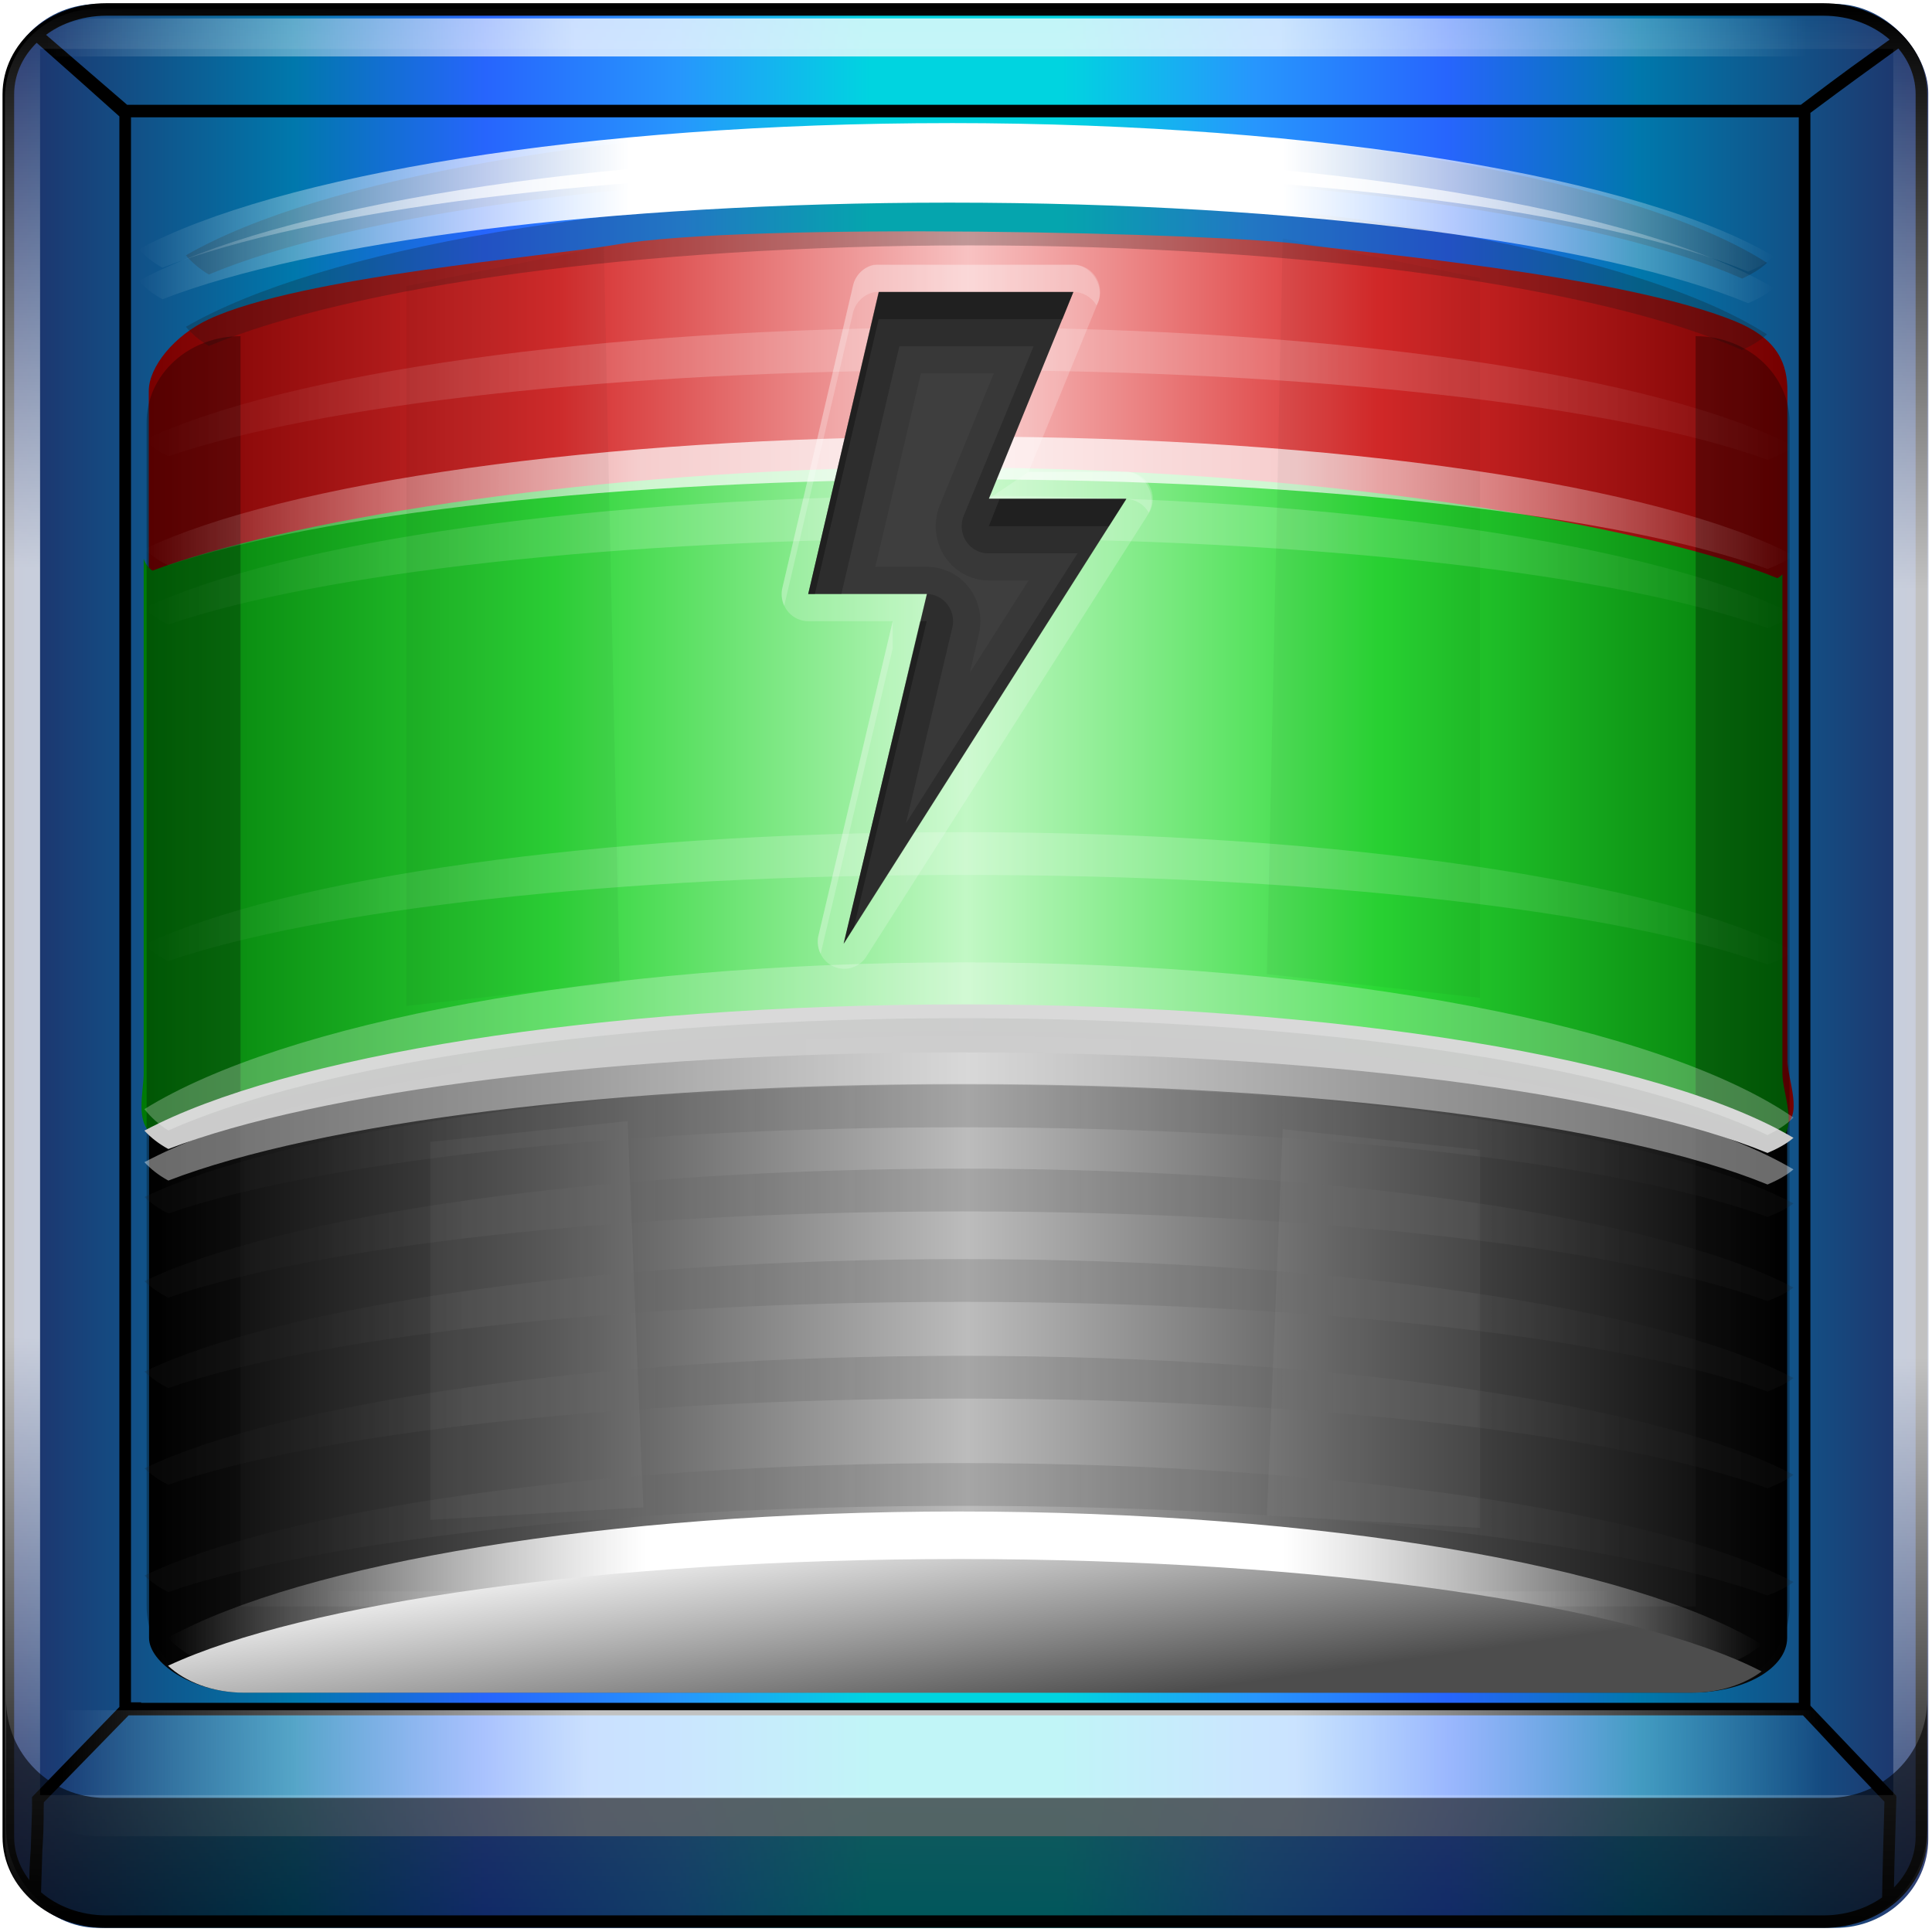 <?xml version="1.0" encoding="UTF-8" standalone="no"?>
<!-- Created with Inkscape (http://www.inkscape.org/) -->

<svg
   xmlns:dc="http://purl.org/dc/elements/1.1/"
   xmlns:cc="http://creativecommons.org/ns#"
   xmlns:rdf="http://www.w3.org/1999/02/22-rdf-syntax-ns#"
   xmlns:svg="http://www.w3.org/2000/svg"
   xmlns="http://www.w3.org/2000/svg"
   xmlns:xlink="http://www.w3.org/1999/xlink"
   xmlns:sodipodi="http://sodipodi.sourceforge.net/DTD/sodipodi-0.dtd"
   xmlns:inkscape="http://www.inkscape.org/namespaces/inkscape"
   version="1.0"
   width="96"
   height="96"
   id="svg2"
   style="display:inline"
   inkscape:version="0.48.5 r10040"
   sodipodi:docname="gpm-primary-charged.svg">
  <sodipodi:namedview
     pagecolor="#ffffff"
     bordercolor="#666666"
     borderopacity="1"
     objecttolerance="10"
     gridtolerance="10"
     guidetolerance="10"
     inkscape:pageopacity="0"
     inkscape:pageshadow="2"
     inkscape:window-width="1280"
     inkscape:window-height="969"
     id="namedview30"
     showgrid="false"
     inkscape:zoom="2.5351562"
     inkscape:cx="-23.198769"
     inkscape:cy="47.40832"
     inkscape:window-x="0"
     inkscape:window-y="0"
     inkscape:window-maximized="1"
     inkscape:current-layer="g4604" />
  <defs
     id="defs4">
    <linearGradient
       id="linearGradient4231">
      <stop
         style="stop-color:#790000;stop-opacity:1;"
         offset="0"
         id="stop4233" />
      <stop
         id="stop4235"
         offset="0.25"
         style="stop-color:#d52d2d;stop-opacity:1;" />
      <stop
         id="stop4237"
         offset="0.5"
         style="stop-color:#f8c2c2;stop-opacity:1;" />
      <stop
         style="stop-color:#d92a2a;stop-opacity:1;"
         offset="0.75"
         id="stop4239" />
      <stop
         style="stop-color:#750000;stop-opacity:1;"
         offset="1"
         id="stop4241" />
    </linearGradient>
    <linearGradient
       id="linearGradient4081">
      <stop
         id="stop4083"
         style="stop-color:#aaaaaa;stop-opacity:1"
         offset="0" />
      <stop
         id="stop4085"
         style="stop-color:#f0f0f0;stop-opacity:1"
         offset="1" />
    </linearGradient>
    <linearGradient
       x1="39"
       y1="72"
       x2="39.196"
       y2="24.267"
       id="linearGradient3763"
       xlink:href="#linearGradient4081"
       gradientUnits="userSpaceOnUse" />
    <linearGradient
       x1="44"
       y1="66"
       x2="44"
       y2="30.943"
       id="linearGradient3636"
       xlink:href="#linearGradient4081"
       gradientUnits="userSpaceOnUse" />
    <linearGradient
       id="linearGradient3295-9-7">
      <stop
         id="stop3297-2-1"
         style="stop-color:#559829;stop-opacity:1"
         offset="0" />
      <stop
         id="stop3299-0-9"
         style="stop-color:#86c837;stop-opacity:1"
         offset="1" />
    </linearGradient>
    <linearGradient
       x1="39"
       y1="68"
       x2="39"
       y2="28"
       id="linearGradient2891"
       xlink:href="#linearGradient3295-9-7"
       gradientUnits="userSpaceOnUse"
       gradientTransform="translate(0,-74)" />
    <filter
       height="1.154"
       y="-0.077"
       width="1.541"
       x="-0.27"
       id="filter5193"
       inkscape:collect="always"
       color-interpolation-filters="sRGB">
      <feGaussianBlur
         id="feGaussianBlur5195"
         stdDeviation="1.023"
         inkscape:collect="always" />
    </filter>
    <linearGradient
       id="linearGradient4175">
      <stop
         id="stop4177"
         offset="0"
         style="stop-color:#ffffff;stop-opacity:0;" />
      <stop
         style="stop-color:#ffffff;stop-opacity:1;"
         offset="0.3"
         id="stop4179" />
      <stop
         id="stop4181"
         offset="0.7"
         style="stop-color:#ffffff;stop-opacity:1;" />
      <stop
         id="stop4183"
         offset="1"
         style="stop-color:#ffffff;stop-opacity:0;" />
    </linearGradient>
    <linearGradient
       y2="49.191"
       x2="84.613"
       y1="49.191"
       x1="12.641"
       gradientTransform="matrix(0.976,0,0,0.891,-5.379,37.591)"
       gradientUnits="userSpaceOnUse"
       id="linearGradient4680"
       xlink:href="#linearGradient4341-9-4-5-2-0"
       inkscape:collect="always" />
    <linearGradient
       id="linearGradient4164">
      <stop
         id="stop4166"
         offset="0"
         style="stop-color:#ffffff;stop-opacity:0;" />
      <stop
         style="stop-color:#ffffff;stop-opacity:1;"
         offset="0.3"
         id="stop4168" />
      <stop
         id="stop4170"
         offset="0.7"
         style="stop-color:#ffffff;stop-opacity:1;" />
      <stop
         id="stop4172"
         offset="1"
         style="stop-color:#ffffff;stop-opacity:0;" />
    </linearGradient>
    <linearGradient
       y2="49.191"
       x2="84.613"
       y1="49.191"
       x1="12.641"
       gradientTransform="matrix(0.976,0,0,0.891,-5.379,44.69)"
       gradientUnits="userSpaceOnUse"
       id="linearGradient4678"
       xlink:href="#linearGradient4341-9-4-5-2-0"
       inkscape:collect="always" />
    <linearGradient
       id="linearGradient4153">
      <stop
         id="stop4155"
         offset="0"
         style="stop-color:#ffffff;stop-opacity:0;" />
      <stop
         style="stop-color:#ffffff;stop-opacity:1;"
         offset="0.3"
         id="stop4157" />
      <stop
         id="stop4159"
         offset="0.7"
         style="stop-color:#ffffff;stop-opacity:1;" />
      <stop
         id="stop4161"
         offset="1"
         style="stop-color:#ffffff;stop-opacity:0;" />
    </linearGradient>
    <linearGradient
       y2="49.191"
       x2="84.613"
       y1="49.191"
       x1="12.641"
       gradientTransform="matrix(0.976,0,0,0.891,-5.379,42.196)"
       gradientUnits="userSpaceOnUse"
       id="linearGradient4676"
       xlink:href="#linearGradient4341-9-4-5-2-0"
       inkscape:collect="always" />
    <linearGradient
       id="linearGradient4142">
      <stop
         id="stop4144"
         offset="0"
         style="stop-color:#ffffff;stop-opacity:0;" />
      <stop
         style="stop-color:#ffffff;stop-opacity:1;"
         offset="0.3"
         id="stop4146" />
      <stop
         id="stop4148"
         offset="0.7"
         style="stop-color:#ffffff;stop-opacity:1;" />
      <stop
         id="stop4150"
         offset="1"
         style="stop-color:#ffffff;stop-opacity:0;" />
    </linearGradient>
    <linearGradient
       y2="49.191"
       x2="84.613"
       y1="49.191"
       x1="12.641"
       gradientTransform="matrix(0.976,0,0,0.891,-5.379,58.886)"
       gradientUnits="userSpaceOnUse"
       id="linearGradient4674"
       xlink:href="#linearGradient4341-9-4-5-2-0"
       inkscape:collect="always" />
    <linearGradient
       id="linearGradient4119">
      <stop
         style="stop-color:#1c1c1c;stop-opacity:1;"
         offset="0"
         id="stop4121" />
      <stop
         id="stop4123"
         offset="0.1"
         style="stop-color:#2e2e2e;stop-opacity:1;" />
      <stop
         style="stop-color:#6a6a6a;stop-opacity:1;"
         offset="0.2"
         id="stop4125" />
      <stop
         id="stop4127"
         offset="0.25"
         style="stop-color:#6a6a6a;stop-opacity:1;" />
      <stop
         id="stop4129"
         offset="0.45"
         style="stop-color:#484848;stop-opacity:1;" />
      <stop
         style="stop-color:#484848;stop-opacity:1;"
         offset="0.55"
         id="stop4131" />
      <stop
         style="stop-color:#6a6a6a;stop-opacity:1;"
         offset="0.75"
         id="stop4133" />
      <stop
         id="stop4135"
         offset="0.8"
         style="stop-color:#6a6a6a;stop-opacity:1;" />
      <stop
         id="stop4137"
         offset="0.9"
         style="stop-color:#2e2e2e;stop-opacity:1;" />
      <stop
         style="stop-color:#1c1c1c;stop-opacity:1;"
         offset="1"
         id="stop4139" />
    </linearGradient>
    <linearGradient
       y2="49.191"
       x2="84.613"
       y1="49.191"
       x1="12.641"
       gradientTransform="matrix(0.976,0,0,0.891,-5.379,73.082)"
       gradientUnits="userSpaceOnUse"
       id="linearGradient4672"
       xlink:href="#linearGradient4506-3-1-7"
       inkscape:collect="always" />
    <linearGradient
       id="linearGradient4096">
      <stop
         style="stop-color:#1c1c1c;stop-opacity:1;"
         offset="0"
         id="stop4098" />
      <stop
         id="stop4100"
         offset="0.1"
         style="stop-color:#2e2e2e;stop-opacity:1;" />
      <stop
         style="stop-color:#6a6a6a;stop-opacity:1;"
         offset="0.2"
         id="stop4102" />
      <stop
         id="stop4104"
         offset="0.25"
         style="stop-color:#6a6a6a;stop-opacity:1;" />
      <stop
         id="stop4106"
         offset="0.45"
         style="stop-color:#484848;stop-opacity:1;" />
      <stop
         style="stop-color:#484848;stop-opacity:1;"
         offset="0.55"
         id="stop4108" />
      <stop
         style="stop-color:#6a6a6a;stop-opacity:1;"
         offset="0.75"
         id="stop4110" />
      <stop
         id="stop4112"
         offset="0.8"
         style="stop-color:#6a6a6a;stop-opacity:1;" />
      <stop
         id="stop4114"
         offset="0.9"
         style="stop-color:#2e2e2e;stop-opacity:1;" />
      <stop
         style="stop-color:#1c1c1c;stop-opacity:1;"
         offset="1"
         id="stop4116" />
    </linearGradient>
    <linearGradient
       y2="49.191"
       x2="84.613"
       y1="49.191"
       x1="12.641"
       gradientTransform="matrix(0.976,0,0,0.891,-5.379,76.897)"
       gradientUnits="userSpaceOnUse"
       id="linearGradient4670"
       xlink:href="#linearGradient4506-3-1-7"
       inkscape:collect="always" />
    <linearGradient
       id="linearGradient4073">
      <stop
         style="stop-color:#1c1c1c;stop-opacity:1;"
         offset="0"
         id="stop4075" />
      <stop
         id="stop4077"
         offset="0.1"
         style="stop-color:#2e2e2e;stop-opacity:1;" />
      <stop
         style="stop-color:#6a6a6a;stop-opacity:1;"
         offset="0.2"
         id="stop4079" />
      <stop
         id="stop4081"
         offset="0.25"
         style="stop-color:#6a6a6a;stop-opacity:1;" />
      <stop
         id="stop4083-4"
         offset="0.45"
         style="stop-color:#484848;stop-opacity:1;" />
      <stop
         style="stop-color:#484848;stop-opacity:1;"
         offset="0.55"
         id="stop4085-3" />
      <stop
         style="stop-color:#6a6a6a;stop-opacity:1;"
         offset="0.75"
         id="stop4087" />
      <stop
         id="stop4089"
         offset="0.8"
         style="stop-color:#6a6a6a;stop-opacity:1;" />
      <stop
         id="stop4091"
         offset="0.9"
         style="stop-color:#2e2e2e;stop-opacity:1;" />
      <stop
         style="stop-color:#1c1c1c;stop-opacity:1;"
         offset="1"
         id="stop4093" />
    </linearGradient>
    <linearGradient
       y2="49.191"
       x2="84.613"
       y1="49.191"
       x1="12.641"
       gradientTransform="matrix(0.976,0,0,0.891,-5.379,80.979)"
       gradientUnits="userSpaceOnUse"
       id="linearGradient4667"
       xlink:href="#linearGradient4506-3-1-7"
       inkscape:collect="always" />
    <linearGradient
       id="linearGradient4050">
      <stop
         style="stop-color:#1c1c1c;stop-opacity:1;"
         offset="0"
         id="stop4052" />
      <stop
         id="stop4054"
         offset="0.1"
         style="stop-color:#2e2e2e;stop-opacity:1;" />
      <stop
         style="stop-color:#6a6a6a;stop-opacity:1;"
         offset="0.2"
         id="stop4056" />
      <stop
         id="stop4058"
         offset="0.25"
         style="stop-color:#6a6a6a;stop-opacity:1;" />
      <stop
         id="stop4060"
         offset="0.45"
         style="stop-color:#484848;stop-opacity:1;" />
      <stop
         style="stop-color:#484848;stop-opacity:1;"
         offset="0.55"
         id="stop4062" />
      <stop
         style="stop-color:#6a6a6a;stop-opacity:1;"
         offset="0.75"
         id="stop4064" />
      <stop
         id="stop4066"
         offset="0.8"
         style="stop-color:#6a6a6a;stop-opacity:1;" />
      <stop
         id="stop4068"
         offset="0.9"
         style="stop-color:#2e2e2e;stop-opacity:1;" />
      <stop
         style="stop-color:#1c1c1c;stop-opacity:1;"
         offset="1"
         id="stop4070" />
    </linearGradient>
    <linearGradient
       y2="49.191"
       x2="84.613"
       y1="49.191"
       x1="12.641"
       gradientTransform="matrix(0.976,0,0,0.891,-5.379,85.504)"
       gradientUnits="userSpaceOnUse"
       id="linearGradient4665"
       xlink:href="#linearGradient4506-3-1-7"
       inkscape:collect="always" />
    <linearGradient
       id="linearGradient4506-3-1-7">
      <stop
         style="stop-color:#1c1c1c;stop-opacity:1;"
         offset="0"
         id="stop4508-0-6-1" />
      <stop
         id="stop4510-3-3-3"
         offset="0.1"
         style="stop-color:#2e2e2e;stop-opacity:1;" />
      <stop
         style="stop-color:#6a6a6a;stop-opacity:1;"
         offset="0.2"
         id="stop4512-6-8-7" />
      <stop
         id="stop4514-4-2-1"
         offset="0.25"
         style="stop-color:#6a6a6a;stop-opacity:1;" />
      <stop
         id="stop4516-7-4-2"
         offset="0.45"
         style="stop-color:#484848;stop-opacity:1;" />
      <stop
         style="stop-color:#484848;stop-opacity:1;"
         offset="0.55"
         id="stop4518-1-7-5" />
      <stop
         style="stop-color:#6a6a6a;stop-opacity:1;"
         offset="0.75"
         id="stop4520-4-8-9" />
      <stop
         id="stop4522-0-4-5"
         offset="0.8"
         style="stop-color:#6a6a6a;stop-opacity:1;" />
      <stop
         id="stop4524-3-2-7"
         offset="0.9"
         style="stop-color:#2e2e2e;stop-opacity:1;" />
      <stop
         style="stop-color:#1c1c1c;stop-opacity:1;"
         offset="1"
         id="stop4526-1-8-1" />
    </linearGradient>
    <linearGradient
       y2="49.191"
       x2="84.613"
       y1="49.191"
       x1="12.641"
       gradientTransform="matrix(0.976,0,0,0.891,-5.379,69.533)"
       gradientUnits="userSpaceOnUse"
       id="linearGradient4663"
       xlink:href="#linearGradient4506-3-1-7"
       inkscape:collect="always" />
    <linearGradient
       id="linearGradient4027">
      <stop
         id="stop4029"
         offset="0"
         style="stop-color:#ffffff;stop-opacity:0;" />
      <stop
         style="stop-color:#ffffff;stop-opacity:1;"
         offset="0.3"
         id="stop4031" />
      <stop
         id="stop4033"
         offset="0.7"
         style="stop-color:#ffffff;stop-opacity:1;" />
      <stop
         id="stop4035"
         offset="1"
         style="stop-color:#ffffff;stop-opacity:0;" />
    </linearGradient>
    <linearGradient
       id="linearGradient4016">
      <stop
         id="stop4018"
         offset="0"
         style="stop-color:#ffffff;stop-opacity:0;" />
      <stop
         style="stop-color:#ffffff;stop-opacity:1;"
         offset="0.3"
         id="stop4020" />
      <stop
         id="stop4022"
         offset="0.7"
         style="stop-color:#ffffff;stop-opacity:1;" />
      <stop
         id="stop4024"
         offset="1"
         style="stop-color:#ffffff;stop-opacity:0;" />
    </linearGradient>
    <linearGradient
       y2="49.191"
       x2="84.613"
       y1="49.191"
       x1="12.641"
       gradientTransform="translate(0,0.976)"
       gradientUnits="userSpaceOnUse"
       id="linearGradient4659"
       xlink:href="#linearGradient4341-9-4-5-2-0"
       inkscape:collect="always" />
    <linearGradient
       id="linearGradient4005">
      <stop
         id="stop4007"
         offset="0"
         style="stop-color:#ffffff;stop-opacity:0;" />
      <stop
         style="stop-color:#ffffff;stop-opacity:1;"
         offset="0.3"
         id="stop4009" />
      <stop
         id="stop4011"
         offset="0.7"
         style="stop-color:#ffffff;stop-opacity:1;" />
      <stop
         id="stop4013"
         offset="1"
         style="stop-color:#ffffff;stop-opacity:0;" />
    </linearGradient>
    <linearGradient
       y2="50.433"
       x2="84.613"
       y1="50.433"
       x1="12.641"
       gradientTransform="translate(0,1.065)"
       gradientUnits="userSpaceOnUse"
       id="linearGradient4657"
       xlink:href="#linearGradient4341-9-4-5-6-0-6"
       inkscape:collect="always" />
    <linearGradient
       id="linearGradient3362">
      <stop
         id="stop3364"
         style="stop-color:#4d4d4d;stop-opacity:1"
         offset="0" />
      <stop
         id="stop3366"
         style="stop-color:#ffffff;stop-opacity:1"
         offset="1" />
    </linearGradient>
    <linearGradient
       y2="66.777"
       x2="46.178"
       y1="76.307"
       x1="47.512"
       gradientTransform="translate(-5.943,61.24)"
       gradientUnits="userSpaceOnUse"
       id="linearGradient4655"
       xlink:href="#linearGradient3362"
       inkscape:collect="always" />
    <linearGradient
       id="linearGradient4341-9-4-5-2-0">
      <stop
         id="stop4343-2-5-2-4-5"
         offset="0"
         style="stop-color:#ffffff;stop-opacity:0;" />
      <stop
         style="stop-color:#ffffff;stop-opacity:1;"
         offset="0.3"
         id="stop3954-0-91-8" />
      <stop
         id="stop3956-8-3-8"
         offset="0.7"
         style="stop-color:#ffffff;stop-opacity:1;" />
      <stop
         id="stop4347-6-0-8-7-1"
         offset="1"
         style="stop-color:#ffffff;stop-opacity:0;" />
    </linearGradient>
    <linearGradient
       y2="69.896"
       x2="81.813"
       y1="69.896"
       x1="13.913"
       gradientTransform="translate(-5.943,62.039)"
       gradientUnits="userSpaceOnUse"
       id="linearGradient4653"
       xlink:href="#linearGradient4341-9-4-5-2-0"
       inkscape:collect="always" />
    <linearGradient
       id="linearGradient3984">
      <stop
         id="stop3986"
         offset="0"
         style="stop-color:#ffffff;stop-opacity:0;" />
      <stop
         style="stop-color:#ffffff;stop-opacity:1;"
         offset="0.3"
         id="stop3988" />
      <stop
         id="stop3990"
         offset="0.7"
         style="stop-color:#ffffff;stop-opacity:1;" />
      <stop
         id="stop3992"
         offset="1"
         style="stop-color:#ffffff;stop-opacity:0;" />
    </linearGradient>
    <linearGradient
       y2="75.5"
       x2="78"
       y1="75.5"
       x1="18"
       gradientTransform="matrix(0.916,0,0,0.916,-1.933,63.234)"
       gradientUnits="userSpaceOnUse"
       id="linearGradient4651"
       xlink:href="#linearGradient4341-9-4-5-6-0-6"
       inkscape:collect="always" />
    <linearGradient
       id="linearGradient4341-9-4-5-6-0-6">
      <stop
         id="stop4343-2-5-1-9-7-2"
         offset="0"
         style="stop-color:#ffffff;stop-opacity:0;" />
      <stop
         style="stop-color:#ffffff;stop-opacity:1;"
         offset="0.3"
         id="stop3954-0-5-8-8" />
      <stop
         id="stop3956-9-4-8-6"
         offset="0.7"
         style="stop-color:#ffffff;stop-opacity:1;" />
      <stop
         id="stop4347-6-0-2-0-2-8"
         offset="1"
         style="stop-color:#ffffff;stop-opacity:0;" />
    </linearGradient>
    <linearGradient
       y2="75.5"
       x2="78"
       y1="75.5"
       x1="18"
       gradientTransform="matrix(0.916,0,0,1.833,-1.933,-5.5)"
       gradientUnits="userSpaceOnUse"
       id="linearGradient4649"
       xlink:href="#linearGradient4341-9-4-5-6-0-6"
       inkscape:collect="always" />
    <linearGradient
       id="linearGradient4429">
      <stop
         id="stop4431"
         offset="0"
         style="stop-color:#007906;stop-opacity:1;" />
      <stop
         style="stop-color:#2dd537;stop-opacity:1;"
         offset="0.25"
         id="stop4439" />
      <stop
         style="stop-color:#c2f8c5;stop-opacity:1;"
         offset="0.5"
         id="stop4437" />
      <stop
         id="stop4441"
         offset="0.75"
         style="stop-color:#2ad934;stop-opacity:1;" />
      <stop
         id="stop4433"
         offset="1"
         style="stop-color:#007506;stop-opacity:1;" />
    </linearGradient>
    <linearGradient
       y2="-31.935"
       x2="82.898"
       y1="-31.935"
       x1="13.102"
       gradientTransform="matrix(1,0,0,-0.855,-5.943,68.118)"
       gradientUnits="userSpaceOnUse"
       id="linearGradient4647"
       xlink:href="#linearGradient4231"
       inkscape:collect="always" />
    <linearGradient
       id="linearGradient4419">
      <stop
         id="stop4421"
         offset="0"
         style="stop-color:#000000;stop-opacity:1;" />
      <stop
         style="stop-color:#535353;stop-opacity:1;"
         offset="0.25"
         id="stop4443" />
      <stop
         style="stop-color:#bcbcbc;stop-opacity:1;"
         offset="0.5"
         id="stop4427" />
      <stop
         id="stop4445"
         offset="0.75"
         style="stop-color:#545454;stop-opacity:1;" />
      <stop
         id="stop4423"
         offset="1"
         style="stop-color:#000000;stop-opacity:1;" />
    </linearGradient>
    <linearGradient
       y2="43.701"
       x2="82.898"
       y1="43.701"
       x1="13.102"
       gradientTransform="matrix(1,0,0,0.471,-5.943,100.906)"
       gradientUnits="userSpaceOnUse"
       id="linearGradient4644"
       xlink:href="#linearGradient4419"
       inkscape:collect="always" />
    <linearGradient
       id="linearGradient3953">
      <stop
         id="stop3955"
         offset="0"
         style="stop-color:#ffffff;stop-opacity:0;" />
      <stop
         style="stop-color:#ffffff;stop-opacity:1;"
         offset="0.3"
         id="stop3957" />
      <stop
         id="stop3959"
         offset="0.7"
         style="stop-color:#ffffff;stop-opacity:1;" />
      <stop
         id="stop3961"
         offset="1"
         style="stop-color:#ffffff;stop-opacity:0;" />
    </linearGradient>
    <linearGradient
       gradientTransform="matrix(1,0,0,0.947,0,0.724)"
       y2="48.399"
       x2="83.689"
       y1="49.027"
       x1="6.972"
       gradientUnits="userSpaceOnUse"
       id="linearGradient4522"
       xlink:href="#linearGradient4341-9-4-5-2"
       inkscape:collect="always" />
    <linearGradient
       id="linearGradient4341-9-4-5-2">
      <stop
         id="stop4343-2-5-2-4"
         offset="0"
         style="stop-color:#ffffff;stop-opacity:0;" />
      <stop
         style="stop-color:#ffffff;stop-opacity:1;"
         offset="0.3"
         id="stop3954-0-91" />
      <stop
         id="stop3956-8-3"
         offset="0.7"
         style="stop-color:#ffffff;stop-opacity:1;" />
      <stop
         id="stop4347-6-0-8-7"
         offset="1"
         style="stop-color:#ffffff;stop-opacity:0;" />
    </linearGradient>
    <linearGradient
       gradientUnits="userSpaceOnUse"
       y2="90.121"
       x2="45.093"
       y1="5.266"
       x1="46.033"
       id="linearGradient4518"
       xlink:href="#linearGradient4341-9-4-5-2"
       inkscape:collect="always" />
    <linearGradient
       id="linearGradient4257-0">
      <stop
         id="stop4259-1"
         offset="0"
         style="stop-color:#202f68;stop-opacity:1;" />
      <stop
         style="stop-color:#0078ac;stop-opacity:1;"
         offset="0.15"
         id="stop4267-7" />
      <stop
         id="stop4269-2"
         offset="0.25"
         style="stop-color:#2765fd;stop-opacity:1;" />
      <stop
         style="stop-color:#2796fd;stop-opacity:1;"
         offset="0.35"
         id="stop4378-0" />
      <stop
         style="stop-color:#00d4e0;stop-opacity:1;"
         offset="0.45"
         id="stop4265-6" />
      <stop
         id="stop4279-5"
         offset="0.55"
         style="stop-color:#00d4e0;stop-opacity:1;" />
      <stop
         id="stop4271-2"
         offset="0.65"
         style="stop-color:#2796fd;stop-opacity:1;" />
      <stop
         style="stop-color:#2765fd;stop-opacity:1;"
         offset="0.75"
         id="stop4380-3" />
      <stop
         style="stop-color:#0078ac;stop-opacity:1;"
         offset="0.85"
         id="stop4273-7" />
      <stop
         id="stop4261-7"
         offset="1"
         style="stop-color:#213067;stop-opacity:1;" />
    </linearGradient>
    <linearGradient
       gradientUnits="userSpaceOnUse"
       y2="47.818"
       x2="88.638"
       y1="47.818"
       x1="4.813"
       id="linearGradient4688"
       xlink:href="#linearGradient4257-0"
       inkscape:collect="always" />
    <linearGradient
       inkscape:collect="always"
       xlink:href="#linearGradient4429"
       id="linearGradient4259"
       x1="121.298"
       y1="-16.692"
       x2="203.219"
       y2="-16.692"
       gradientUnits="userSpaceOnUse"
       gradientTransform="matrix(0.857,0,0,0.849,-97.08,112.94)" />
    <linearGradient
       inkscape:collect="always"
       xlink:href="#linearGradient4429"
       id="linearGradient4267"
       x1="129.969"
       y1="94.234"
       x2="211.907"
       y2="94.234"
       gradientUnits="userSpaceOnUse"
       gradientTransform="matrix(0.857,0,0,0.849,-205.557,56.308)" />
    <radialGradient
       inkscape:collect="always"
       xlink:href="#linearGradient4341-9-4-5-2-0"
       id="radialGradient4277"
       cx="42.093"
       cy="110.343"
       fx="42.093"
       fy="110.343"
       r="35.131"
       gradientTransform="matrix(1,0,0,0.089,-1.014,80.654)"
       gradientUnits="userSpaceOnUse" />
  </defs>
  <g
     transform="translate(-1.2964385e-8,48)"
     inkscape:label="Layer 1"
     id="layer1">
    <g
       id="g3540"
       transform="matrix(1.14,0,0,1.127,-5.233,-53.894)">
      <rect
         ry="3.916"
         rx="4.047"
         y="5.407"
         x="4.813"
         height="84.823"
         width="83.825"
         id="rect4476"
         style="fill:url(#linearGradient4688);fill-opacity:1;stroke:none" />
      <g
         id="g4426"
         transform="matrix(1.005,0,0,1.005,-0.091,-0.473)">
        <g
           id="g4403"
           transform="matrix(1,0,0,0.998,-18.812,8.908)">
          <g
             transform="matrix(-0.935,0,0,0.507,164.917,-44.869)"
             id="g3430">
            <g
               transform="matrix(-0.636,0.042,-0.025,-1.052,92.672,115.534)"
               id="g3446" />
          </g>
          <g
             id="g4362"
             transform="matrix(0.552,0,0,0.604,38.001,36.338)" />
          <g
             id="g4370"
             transform="matrix(1.002,0,0,0.507,-77.167,-44.966)">
            <g
               id="g4372"
               transform="matrix(-0.636,0.042,-0.025,-1.052,92.672,115.534)" />
          </g>
          <g
             transform="matrix(-0.55,0,0,0.601,73.749,27.649)"
             id="g4395">
            <path
               id="path4397"
               style="font-size:medium;font-style:normal;font-variant:normal;font-weight:normal;font-stretch:normal;text-indent:0;text-align:start;text-decoration:none;line-height:normal;letter-spacing:normal;word-spacing:normal;text-transform:none;direction:ltr;block-progression:tb;writing-mode:lr-tb;text-anchor:start;baseline-shift:baseline;color:#000000;fill:none;stroke:#000000;stroke-width:0.916;stroke-miterlimit:4;stroke-opacity:1;stroke-dasharray:none;marker:none;visibility:visible;display:inline;overflow:visible;enable-background:accumulate;font-family:Sans;-inkscape-font-specification:Sans"
               d="m 81.416,73.572 7.016,6.674 c -0.042,3.968 0.268,3.842 0.21,6.856 l -0.233,-6.886 -6.851,-6.554 c 0.063,0.024 -0.141,-0.09 -0.141,-0.09 z m 0.129,-116.847 -132.429,0 0,116.887 132.429,0 z m -0.007,0.182 c -0.066,-0.193 0.134,0.166 -0.13,-0.065 l 6.967,-5.577 c -3.857,3.163 -3.79,3.115 -6.836,5.642 z M -57.452,87.684 c -0.049,-2.679 -0.075,-3.505 -0.194,-7.549 l 6.717,-6.539 c -2.139,2.072 -2.545,2.57 -6.731,6.617 0.147,4.795 0.163,4.762 0.208,7.471 z m 6.627,-131.023 c -3.899,-2.687 -3.781,-2.596 -7.539,-5.12 3.566,2.367 3.495,2.295 7.539,5.12 z m 133.851,-7.365 -135.392,0 c -4.284,0 -7.733,2.769 -7.733,6.207 l 0,127.447 c 0,3.439 3.449,6.207 7.733,6.207 l 135.392,0 c 4.284,0 7.733,-2.769 7.733,-6.207 l 0,-127.447 c 0,-3.439 -3.449,-6.207 -7.733,-6.207 z"
               inkscape:connector-curvature="0"
               sodipodi:nodetypes="cccccccccccccccccccccccsssssssss" />
          </g>
        </g>
      </g>
      <path
         style="opacity:0.756;fill:url(#linearGradient4518);fill-opacity:1;stroke:none"
         d="m 8.858,5.617 c -2.242,0 -4.055,1.763 -4.055,3.927 l 0,76.769 c 0,2.164 1.813,3.927 4.055,3.927 l 75.736,0 c 2.242,0 4.055,-1.763 4.055,-3.927 l 0,-76.769 c 0,-2.164 -1.813,-3.927 -4.055,-3.927 l -75.736,0 z m -2.521,1.77 80.778,0 0,76.99 -80.778,0 0,-76.99 z"
         id="rect4474"
         inkscape:connector-curvature="0" />
      <path
         inkscape:connector-curvature="0"
         id="path4520"
         d="m 8.858,6.044 c -2.242,0 -4.055,1.67 -4.055,3.719 l 0,72.706 c 0,2.049 1.813,3.719 4.055,3.719 l 75.736,0 c 2.242,0 4.055,-1.67 4.055,-3.719 l 0,-72.706 c 0,-2.049 -1.813,-3.719 -4.055,-3.719 l -75.736,0 z m -2.521,1.676 80.778,0 0,72.915 -80.778,0 0,-72.915 z"
         style="opacity:0.756;fill:url(#linearGradient4522);fill-opacity:1;stroke:none" />
      <path
         style="fill:#000000;fill-opacity:0.593;stroke:none"
         d="m 4.857,80.163 0,5.641 c 0,2.402 1.925,4.337 4.329,4.337 l 75.078,0 c 2.404,0 4.329,-1.935 4.329,-4.337 l 0,-5.641 c 0,2.402 -1.925,4.337 -4.329,4.337 l -75.078,0 c -2.404,0 -4.329,-1.935 -4.329,-4.337 z"
         id="rect4466"
         inkscape:connector-curvature="0" />
      <g
         id="g4563"
         transform="matrix(1.023,0,0,1.061,3.762,-64.695)">
        <g
           id="g4604"
           transform="matrix(1,0,0,0.985,0,2.043)">
          <g
             transform="matrix(0.936,0,0,1.041,-3.102,27.105)"
             id="g4575"
             style="fill:#181818;fill-opacity:0.247">
            <path
               inkscape:connector-curvature="0"
               id="path4577"
               d="m 48.336,41.267 c -15.936,0 -29.623,2.194 -35.695,5.324 0.292,0.303 0.638,0.564 1.046,0.776 6.503,-2.422 19.563,-4.076 34.65,-4.076 15.45,0 28.81,1.726 35.144,4.242 0.424,-0.175 0.81,-0.37 1.133,-0.638 -5.756,-3.292 -19.829,-5.629 -36.276,-5.629 z"
               style="fill:#181818;fill-opacity:0.247;fill-rule:nonzero;stroke:none" />
          </g>
          <rect
             style="fill:url(#linearGradient4644);fill-opacity:1;stroke:none"
             id="rect5638"
             width="69.795"
             height="29.489"
             x="7.16"
             y="106.749"
             ry="2.304"
             rx="4.038" />
          <path
             sodipodi:nodetypes="zssscscssszsz"
             inkscape:connector-curvature="0"
             id="rect4308"
             d="m 27.011,75.162 c -2.849,0.487 -13.411,1.341 -17.302,3.139 -1.483,0.686 -2.561,2.016 -2.561,3.029 l 0,28.22 c 0,0.734 -0.382,2.054 0.365,2.528 5.9,-2.188 19.411,-4.354 34.133,-4.354 15.105,0 29.416,2.403 35.103,4.683 0.942,-0.478 0.217,-2.019 0.217,-2.857 l 0,-28.22 c 0,-1.097 -0.359,-2.175 -2.195,-2.928 C 69.893,76.399 58.072,75.41 56.431,75.162 54.791,74.913 48.794,74.666 42.512,74.607 36.324,74.549 29.86,74.674 27.011,75.162 z"
             style="fill:url(#linearGradient4647);fill-opacity:1.0;stroke:none" />
          <path
             style="opacity:0.578;fill:url(#radialGradient4277);fill-opacity:1;fill-rule:nonzero;stroke:none"
             d="m 40.796,87.361 c -15.558,0 -28.92,2.194 -34.848,5.324 0.285,0.303 0.623,0.564 1.021,0.776 6.348,-2.422 19.099,-4.076 33.827,-4.076 15.083,0 28.126,1.726 34.309,4.242 0.414,-0.175 0.791,-0.37 1.106,-0.638 -5.619,-3.292 -19.358,-5.629 -35.415,-5.629 z"
             id="path4269"
             inkscape:connector-curvature="0" />
          <path
             style="fill:url(#linearGradient4259);fill-opacity:1;stroke:none"
             d="M 38.682,84.558 C 25.046,84.804 12.837,86.856 7.305,88.908 7.119,88.79 7,88.606 6.931,88.404 l 0,21.724 c 0,0.734 -0.372,2.073 0.375,2.546 5.9,-2.188 19.386,-4.35 34.108,-4.35 15.105,0 29.438,2.388 35.125,4.668 0.942,-0.478 0.214,-2.027 0.214,-2.865 l 0,-21.061 c -0.062,0.065 -0.122,0.113 -0.214,0.159 -5.688,-2.28 -20.02,-4.668 -35.125,-4.668 -0.92,0 -1.822,-0.016 -2.731,0 z"
             id="path3446"
             inkscape:connector-curvature="0" />
          <g
             style="fill:#181818;fill-opacity:0.247"
             id="g4564"
             transform="matrix(0.936,0,0,1.041,-3.102,30.121)">
            <path
               style="fill:#181818;fill-opacity:0.247;fill-rule:nonzero;stroke:none"
               d="m 48.336,41.267 c -15.936,0 -29.623,2.194 -35.695,5.324 0.292,0.303 0.638,0.564 1.046,0.776 6.503,-2.422 19.563,-4.076 34.65,-4.076 15.45,0 28.81,1.726 35.144,4.242 0.424,-0.175 0.81,-0.37 1.133,-0.638 -5.756,-3.292 -19.829,-5.629 -36.276,-5.629 z"
               id="path4566"
               inkscape:connector-curvature="0" />
          </g>
          <path
             inkscape:connector-curvature="0"
             id="path4631"
             d="m 14.564,131.969 54.987,0 0,1.833 -54.987,0 0,-1.833 z"
             style="font-size:medium;font-style:normal;font-variant:normal;font-weight:normal;font-stretch:normal;text-indent:0;text-align:start;text-decoration:none;line-height:normal;letter-spacing:normal;word-spacing:normal;text-transform:none;direction:ltr;block-progression:tb;writing-mode:lr-tb;text-anchor:start;baseline-shift:baseline;opacity:0.095;color:#000000;fill:url(#linearGradient4649);fill-opacity:1;fill-rule:nonzero;stroke:none;stroke-width:14;marker:none;visibility:visible;display:inline;overflow:visible;enable-background:accumulate;font-family:Sans;-inkscape-font-specification:Sans" />
          <path
             style="font-size:medium;font-style:normal;font-variant:normal;font-weight:normal;font-stretch:normal;text-indent:0;text-align:start;text-decoration:none;line-height:normal;letter-spacing:normal;word-spacing:normal;text-transform:none;direction:ltr;block-progression:tb;writing-mode:lr-tb;text-anchor:start;baseline-shift:baseline;opacity:0.144;color:#000000;fill:url(#linearGradient4651);fill-opacity:1;fill-rule:nonzero;stroke:none;stroke-width:14;marker:none;visibility:visible;display:inline;overflow:visible;enable-background:accumulate;font-family:Sans;-inkscape-font-specification:Sans"
             d="m 14.564,131.969 54.987,0 0,0.916 -54.987,0 0,-0.916 z"
             id="path4633"
             inkscape:connector-curvature="0" />
          <path
             inkscape:connector-curvature="0"
             id="path4661-0"
             d="m 11.057,79.016 c -2.216,0 -4,1.62 -4,3.633 l 0,49.958 c 0,2.013 1.784,3.633 4,3.633 l 62,0 c 2.216,0 4,-1.62 4,-3.633 l 0,-49.958 c 0,-2.013 -1.784,-3.633 -4,-3.633 l 0,53.591 -62,0 0,-53.591 z"
             style="font-size:medium;font-style:normal;font-variant:normal;font-weight:normal;font-stretch:normal;text-indent:0;text-align:start;text-decoration:none;line-height:normal;letter-spacing:normal;word-spacing:normal;text-transform:none;direction:ltr;block-progression:tb;writing-mode:lr-tb;text-anchor:start;baseline-shift:baseline;opacity:0.291;color:#000000;fill:#000000;fill-opacity:1;fill-rule:evenodd;stroke:none;stroke-width:8;marker:none;visibility:visible;display:inline;overflow:visible;enable-background:accumulate;font-family:Sans;-inkscape-font-specification:Sans" />
          <path
             inkscape:connector-curvature="0"
             id="path4486"
             d="m 41.646,128.601 c -15.035,0 -27.947,2.194 -33.676,5.324 0.736,0.808 1.911,1.345 3.233,1.345 l 61.707,0 c 1.163,0 2.224,-0.414 2.959,-1.061 -5.43,-3.292 -18.707,-5.608 -34.224,-5.608 z"
             style="fill:url(#linearGradient4653);fill-opacity:1;fill-rule:nonzero;stroke:none" />
          <path
             style="fill:url(#linearGradient4655);fill-opacity:1;fill-rule:nonzero;stroke:none"
             d="m 41.646,130.607 c -15.035,0 -27.947,1.855 -33.676,4.501 0.736,0.683 1.911,1.137 3.233,1.137 l 61.707,0 c 1.163,0 2.224,-0.35 2.959,-0.897 -5.43,-2.783 -18.707,-4.742 -34.224,-4.742 z"
             id="path4488"
             inkscape:connector-curvature="0" />
          <g
             transform="matrix(0.968,0,0,1,-5.516,22.994)"
             id="g4537">
            <path
               inkscape:connector-curvature="0"
               id="path4539"
               d="m 48.336,48.365 c -15.936,0 -29.623,2.194 -35.695,5.324 0.292,0.303 0.638,0.564 1.046,0.776 6.503,-2.422 19.563,-4.076 34.65,-4.076 15.45,0 28.81,1.726 35.144,4.242 0.424,-0.175 0.81,-0.37 1.133,-0.638 -5.756,-3.292 -19.829,-5.629 -36.276,-5.629 z"
               style="fill:url(#linearGradient4657);fill-opacity:1;fill-rule:nonzero;stroke:none" />
            <path
               style="fill:url(#linearGradient4659);fill-opacity:1;fill-rule:nonzero;stroke:none"
               d="m 48.336,47.034 c -15.936,0 -29.623,2.194 -35.695,5.324 0.292,0.303 0.638,0.564 1.046,0.776 6.503,-2.422 19.563,-4.076 34.65,-4.076 15.45,0 28.81,1.726 35.144,4.242 0.424,-0.175 0.81,-0.37 1.133,-0.638 -5.756,-3.292 -19.829,-5.629 -36.276,-5.629 z"
               id="path4541"
               inkscape:connector-curvature="0" />
          </g>
          <path
             style="opacity:0.415;fill:#ffffff;fill-opacity:1;fill-rule:nonzero;stroke:none"
             d="m 41.81,108.54 c -15.558,0 -28.92,2.194 -34.848,5.324 0.285,0.303 0.623,0.564 1.021,0.776 6.348,-2.422 19.099,-4.076 33.827,-4.076 15.083,0 28.126,1.726 34.309,4.242 0.414,-0.175 0.791,-0.37 1.106,-0.638 -5.619,-3.292 -19.358,-5.629 -35.415,-5.629 z"
             id="path4453"
             inkscape:connector-curvature="0" />
          <path
             inkscape:connector-curvature="0"
             id="path4523"
             d="m 41.81,107.209 c -15.558,0 -28.92,2.194 -34.848,5.324 0.285,0.303 0.623,0.564 1.021,0.776 6.348,-2.422 19.099,-4.076 33.827,-4.076 15.083,0 28.126,1.726 34.309,4.242 0.414,-0.175 0.791,-0.37 1.106,-0.638 -5.619,-3.292 -19.358,-5.629 -35.415,-5.629 z"
             style="opacity:0.99;fill:#cdcdcd;fill-opacity:1;fill-rule:nonzero;stroke:none" />
          <path
             style="opacity:0.391;fill:#f9f9f9;fill-opacity:0.689;fill-rule:nonzero;stroke:none"
             d="m 41.81,105.435 c -15.558,0 -28.92,2.551 -34.848,6.191 0.285,0.352 0.623,0.655 1.021,0.903 6.348,-2.817 19.099,-4.74 33.827,-4.74 15.083,0 28.126,2.007 34.309,4.933 0.414,-0.204 0.791,-0.43 1.106,-0.742 -5.619,-3.828 -19.358,-6.546 -35.415,-6.546 z"
             id="path4328"
             inkscape:connector-curvature="0" />
          <path
             inkscape:connector-curvature="0"
             id="path4340"
             d="m 41.81,110.588 c -15.558,0 -28.92,1.955 -34.848,4.745 0.285,0.27 0.623,0.502 1.021,0.692 6.348,-2.159 19.099,-3.633 33.827,-3.633 15.083,0 28.126,1.538 34.309,3.781 0.414,-0.156 0.791,-0.33 1.106,-0.568 -5.619,-2.934 -19.358,-5.017 -35.415,-5.017 z"
             style="opacity:0.193;fill:url(#linearGradient4663);fill-opacity:1;fill-rule:nonzero;stroke:none" />
          <path
             style="opacity:0.193;fill:url(#linearGradient4665);fill-opacity:1;fill-rule:nonzero;stroke:none"
             d="m 41.81,126.559 c -15.558,0 -28.92,1.955 -34.848,4.745 0.285,0.27 0.623,0.502 1.021,0.692 6.348,-2.159 19.099,-3.633 33.827,-3.633 15.083,0 28.126,1.538 34.309,3.781 0.414,-0.156 0.791,-0.33 1.106,-0.568 -5.619,-2.934 -19.358,-5.017 -35.415,-5.017 z"
             id="path5035"
             inkscape:connector-curvature="0" />
          <path
             inkscape:connector-curvature="0"
             id="path5039"
             d="m 41.81,122.034 c -15.558,0 -28.92,1.955 -34.848,4.745 0.285,0.27 0.623,0.502 1.021,0.692 6.348,-2.159 19.099,-3.633 33.827,-3.633 15.083,0 28.126,1.538 34.309,3.781 0.414,-0.156 0.791,-0.33 1.106,-0.568 -5.619,-2.934 -19.358,-5.017 -35.415,-5.017 z"
             style="opacity:0.193;fill:url(#linearGradient4667);fill-opacity:1;fill-rule:nonzero;stroke:none" />
          <path
             style="opacity:0.193;fill:url(#linearGradient4670);fill-opacity:1;fill-rule:nonzero;stroke:none"
             d="m 41.81,117.953 c -15.558,0 -28.92,1.955 -34.848,4.745 0.285,0.27 0.623,0.502 1.021,0.692 6.348,-2.159 19.099,-3.633 33.827,-3.633 15.083,0 28.126,1.538 34.309,3.781 0.414,-0.156 0.791,-0.33 1.106,-0.568 -5.619,-2.934 -19.358,-5.017 -35.415,-5.017 z"
             id="path5043"
             inkscape:connector-curvature="0" />
          <path
             inkscape:connector-curvature="0"
             id="path5047"
             d="m 41.81,114.137 c -15.558,0 -28.92,1.955 -34.848,4.745 0.285,0.27 0.623,0.502 1.021,0.692 6.348,-2.159 19.099,-3.633 33.827,-3.633 15.083,0 28.126,1.538 34.309,3.781 0.414,-0.156 0.791,-0.33 1.106,-0.568 -5.619,-2.934 -19.358,-5.017 -35.415,-5.017 z"
             style="opacity:0.193;fill:url(#linearGradient4672);fill-opacity:1;fill-rule:nonzero;stroke:none" />
          <path
             style="opacity:0.194;fill:url(#linearGradient4674);fill-opacity:1;fill-rule:nonzero;stroke:none"
             d="m 41.81,99.941 c -15.558,0 -28.92,1.955 -34.848,4.745 0.285,0.27 0.623,0.502 1.021,0.692 6.348,-2.159 19.099,-3.633 33.827,-3.633 15.083,0 28.126,1.538 34.309,3.781 0.414,-0.156 0.791,-0.33 1.106,-0.568 -5.619,-2.934 -19.358,-5.017 -35.415,-5.017 z"
             id="path5051"
             inkscape:connector-curvature="0" />
          <path
             style="opacity:0.194;fill:url(#linearGradient4678);fill-opacity:1;fill-rule:nonzero;stroke:none"
             d="m 41.81,85.745 c -15.558,0 -28.92,1.955 -34.848,4.745 0.285,0.27 0.623,0.502 1.021,0.692 6.348,-2.159 19.099,-3.633 33.827,-3.633 15.083,0 28.126,1.538 34.309,3.781 0.414,-0.156 0.791,-0.33 1.106,-0.568 -5.619,-2.934 -19.358,-5.017 -35.415,-5.017 z"
             id="path5059"
             inkscape:connector-curvature="0" />
          <path
             inkscape:connector-curvature="0"
             id="path5063"
             d="m 41.81,78.647 c -15.558,0 -28.92,1.955 -34.848,4.745 0.285,0.27 0.623,0.502 1.021,0.692 6.348,-2.159 19.099,-3.633 33.827,-3.633 15.083,0 28.126,1.538 34.309,3.781 0.414,-0.156 0.791,-0.33 1.106,-0.568 -5.619,-2.934 -19.358,-5.017 -35.415,-5.017 z"
             style="opacity:0.194;fill:url(#linearGradient4680);fill-opacity:1;fill-rule:nonzero;stroke:none" />
          <path
             inkscape:connector-curvature="0"
             id="path5055"
             d="m 41.81,83.252 c -15.558,0 -28.92,1.955 -34.848,4.745 0.285,0.27 0.623,0.502 1.021,0.692 6.348,-2.159 19.099,-3.633 33.827,-3.633 15.083,0 28.126,1.538 34.309,3.781 0.414,-0.156 0.791,-0.33 1.106,-0.568 -5.619,-2.934 -19.358,-5.017 -35.415,-5.017 z"
             style="opacity:0.725;fill:url(#linearGradient4676);fill-opacity:1;fill-rule:nonzero;stroke:none" />
          <g
             transform="matrix(0.877,0,0,0.887,111.314,77.206)"
             id="g4932">
            <g
               transform="matrix(1.288,0,0,1.288,26.638,-5.29)"
               id="g5011">
              <path
                 inkscape:connector-curvature="0"
                 id="path4400"
                 d="m -85.462,3.056 a 1,1.003 0 0 0 -0.875,0.783 l -2.656,11.124 a 1,1.003 0 0 0 0.969,1.253 l 3.188,0 -2.813,11.657 a 1,1.003 0 0 0 1.781,0.783 l 10.688,-16.42 a 1,1.003 0 0 0 -0.844,-1.535 l -3.688,0 2.625,-6.267 a 1,1.003 0 0 0 -0.938,-1.379 l -7.344,0 a 1,1.003 0 0 0 -0.094,0 z"
                 style="font-size:medium;font-style:normal;font-variant:normal;font-weight:normal;font-stretch:normal;text-indent:0;text-align:start;text-decoration:none;line-height:normal;letter-spacing:normal;word-spacing:normal;text-transform:none;direction:ltr;block-progression:tb;writing-mode:lr-tb;text-anchor:start;baseline-shift:baseline;opacity:0.2;color:#000000;fill:#ffffff;fill-opacity:1;fill-rule:nonzero;stroke:none;stroke-width:2;marker:none;visibility:visible;display:inline;overflow:visible;enable-background:accumulate;font-family:Sans;-inkscape-font-specification:Sans" />
              <path
                 inkscape:connector-curvature="0"
                 id="path4345"
                 d="m -85.358,4.059 -2.667,11.153 4.48,0 -3.146,12.914 10.668,-16.436 -5.188,0 3.188,-7.631 -7.334,0 z"
                 style="font-size:medium;font-style:normal;font-variant:normal;font-weight:normal;font-stretch:normal;text-indent:0;text-align:start;text-decoration:none;line-height:normal;letter-spacing:normal;word-spacing:normal;text-transform:none;direction:ltr;block-progression:tb;writing-mode:lr-tb;text-anchor:start;baseline-shift:baseline;color:#000000;fill:#3e3e3e;fill-opacity:1;fill-rule:nonzero;stroke:none;stroke-width:14;marker:none;visibility:visible;display:inline;overflow:visible;enable-background:accumulate;font-family:Sans;-inkscape-font-specification:Sans" />
              <path
                 inkscape:connector-curvature="0"
                 id="path4359"
                 d="m -85.368,4.059 -2.656,11.156 4.469,0 -3.125,12.911 10.657,-16.42 -5.188,0 3.188,-7.646 -7.344,0 z m 1.594,3.008 2.75,0 -2.031,4.857 a 2,2.006 0 0 0 1.844,2.789 l 1.5,0 -2.219,3.416 0.344,-1.441 a 2,2.006 0 0 0 -1.969,-2.476 l -1.938,0 1.719,-7.145 z"
                 style="font-size:medium;font-style:normal;font-variant:normal;font-weight:normal;font-stretch:normal;text-indent:0;text-align:start;text-decoration:none;line-height:normal;letter-spacing:normal;word-spacing:normal;text-transform:none;direction:ltr;block-progression:tb;writing-mode:lr-tb;text-anchor:start;baseline-shift:baseline;opacity:0.1;color:#000000;fill:#000000;fill-opacity:1;fill-rule:nonzero;stroke:none;stroke-width:14;marker:none;visibility:visible;display:inline;overflow:visible;enable-background:accumulate;font-family:Sans;-inkscape-font-specification:Sans" />
              <path
                 inkscape:connector-curvature="0"
                 id="path4357"
                 d="m -85.368,4.059 -2.656,11.156 1.25,0 2.188,-9.15 5.063,0 -2.625,6.236 a 1,1.003 0 0 0 0.938,1.41 l 3.344,0 -6.469,9.965 1.75,-7.239 a 1,1.003 0 0 0 -0.969,-1.222 l -3.125,12.911 10.657,-16.42 -3.688,0 -1.5,0 3.188,-7.646 -7.344,0 z"
                 style="font-size:medium;font-style:normal;font-variant:normal;font-weight:normal;font-stretch:normal;text-indent:0;text-align:start;text-decoration:none;line-height:normal;letter-spacing:normal;word-spacing:normal;text-transform:none;direction:ltr;block-progression:tb;writing-mode:lr-tb;text-anchor:start;baseline-shift:baseline;opacity:0.2;color:#000000;fill:#000000;fill-opacity:1;fill-rule:nonzero;stroke:none;stroke-width:14;marker:none;visibility:visible;display:inline;overflow:visible;enable-background:accumulate;font-family:Sans;-inkscape-font-specification:Sans" />
              <path
                 inkscape:connector-curvature="0"
                 id="path4355"
                 d="m -85.368,4.059 -2.656,11.156 0.25,0 2.406,-10.153 6.938,0 0.406,-1.003 -7.344,0 z m 4.563,7.646 -0.406,1.003 4.532,0 0.656,-1.003 -4.782,0 z m -3,4.512 -2.875,11.908 0.375,-0.595 2.75,-11.312 -0.25,0 z"
                 style="font-size:medium;font-style:normal;font-variant:normal;font-weight:normal;font-stretch:normal;text-indent:0;text-align:start;text-decoration:none;line-height:normal;letter-spacing:normal;word-spacing:normal;text-transform:none;direction:ltr;block-progression:tb;writing-mode:lr-tb;text-anchor:start;baseline-shift:baseline;opacity:0.3;color:#000000;fill:#000000;fill-opacity:1;fill-rule:nonzero;stroke:none;stroke-width:14;marker:none;visibility:visible;display:inline;overflow:visible;enable-background:accumulate;font-family:Sans;-inkscape-font-specification:Sans" />
              <path
                 sodipodi:nodetypes="ccccccccccccccccccccccccc"
                 inkscape:connector-curvature="0"
                 id="path4402"
                 d="m -85.556,3.056 c -0.382,0.078 -0.704,0.4 -0.781,0.783 l -2.656,11.124 c -0.061,0.228 -0.038,0.477 0.062,0.689 l 2.594,-10.811 c 0.089,-0.409 0.459,-0.741 0.875,-0.783 0.031,-0.002 0.062,-0.002 0.094,0 l 7.344,0 c 0.352,-0.003 0.699,0.196 0.875,0.501 l 0.062,-0.125 c 0.246,-0.609 -0.282,-1.386 -0.938,-1.379 l -7.344,0 c -0.031,-0.002 -0.062,-0.002 -0.094,0 -0.031,-0.002 -0.062,-0.002 -0.094,0 z m 5.844,7.646 -1.494,0.987 5.182,0.015 c 0.342,0.008 0.673,0.205 0.844,0.501 0.345,-0.6 -0.153,-1.489 -0.844,-1.504 z m -5.125,5.515 -2.813,11.657 c -0.037,0.212 -0.003,0.435 0.094,0.627 l 2.719,-11.281 z"
                 style="font-size:medium;font-style:normal;font-variant:normal;font-weight:normal;font-stretch:normal;text-indent:0;text-align:start;text-decoration:none;line-height:normal;letter-spacing:normal;word-spacing:normal;text-transform:none;direction:ltr;block-progression:tb;writing-mode:lr-tb;text-anchor:start;baseline-shift:baseline;opacity:0.2;color:#000000;fill:#ffffff;fill-opacity:1;fill-rule:nonzero;stroke:none;stroke-width:2;marker:none;visibility:visible;display:inline;overflow:visible;enable-background:accumulate;font-family:Sans;-inkscape-font-specification:Sans" />
            </g>
          </g>
          <path
             transform="matrix(1,0,0,0.918,-5.943,63.557)"
             style="opacity:0.2;fill:#000000;fill-opacity:1;fill-rule:nonzero;stroke:none;filter:url(#filter5193)"
             d="m 24.073,14.538 8.408,-1.819 0.673,33.809 -9.081,1.091 z"
             id="rect5191"
             inkscape:connector-curvature="0"
             sodipodi:nodetypes="ccccc" />
          <path
             sodipodi:nodetypes="ccccc"
             inkscape:connector-curvature="0"
             id="path5198"
             d="m 24.073,14.538 8.408,-1.819 0.673,33.809 -9.081,1.091 z"
             style="opacity:0.2;fill:#000000;fill-opacity:1;fill-rule:nonzero;stroke:none;filter:url(#filter5193)"
             transform="matrix(-1,0,0,0.918,87.943,63.217)" />
          <path
             transform="matrix(-1,0,0,0.482,87.943,106.341)"
             style="opacity:0.2;fill:#ffffff;fill-opacity:1;fill-rule:nonzero;stroke:none;filter:url(#filter5193)"
             d="m 24.073,14.538 8.408,-1.819 0.673,33.809 -9.081,1.091 z"
             id="path5200"
             inkscape:connector-curvature="0"
             sodipodi:nodetypes="ccccc" />
          <path
             sodipodi:nodetypes="ccccc"
             inkscape:connector-curvature="0"
             id="path5202"
             d="m 24.073,14.538 8.408,-1.819 0.673,33.809 -9.081,1.091 z"
             style="opacity:0.2;fill:#ffffff;fill-opacity:1;fill-rule:nonzero;stroke:none;filter:url(#filter5193)"
             transform="matrix(1,0,0,0.482,-4.934,106.001)" />
        </g>
      </g>
    </g>
  </g>
</svg>
